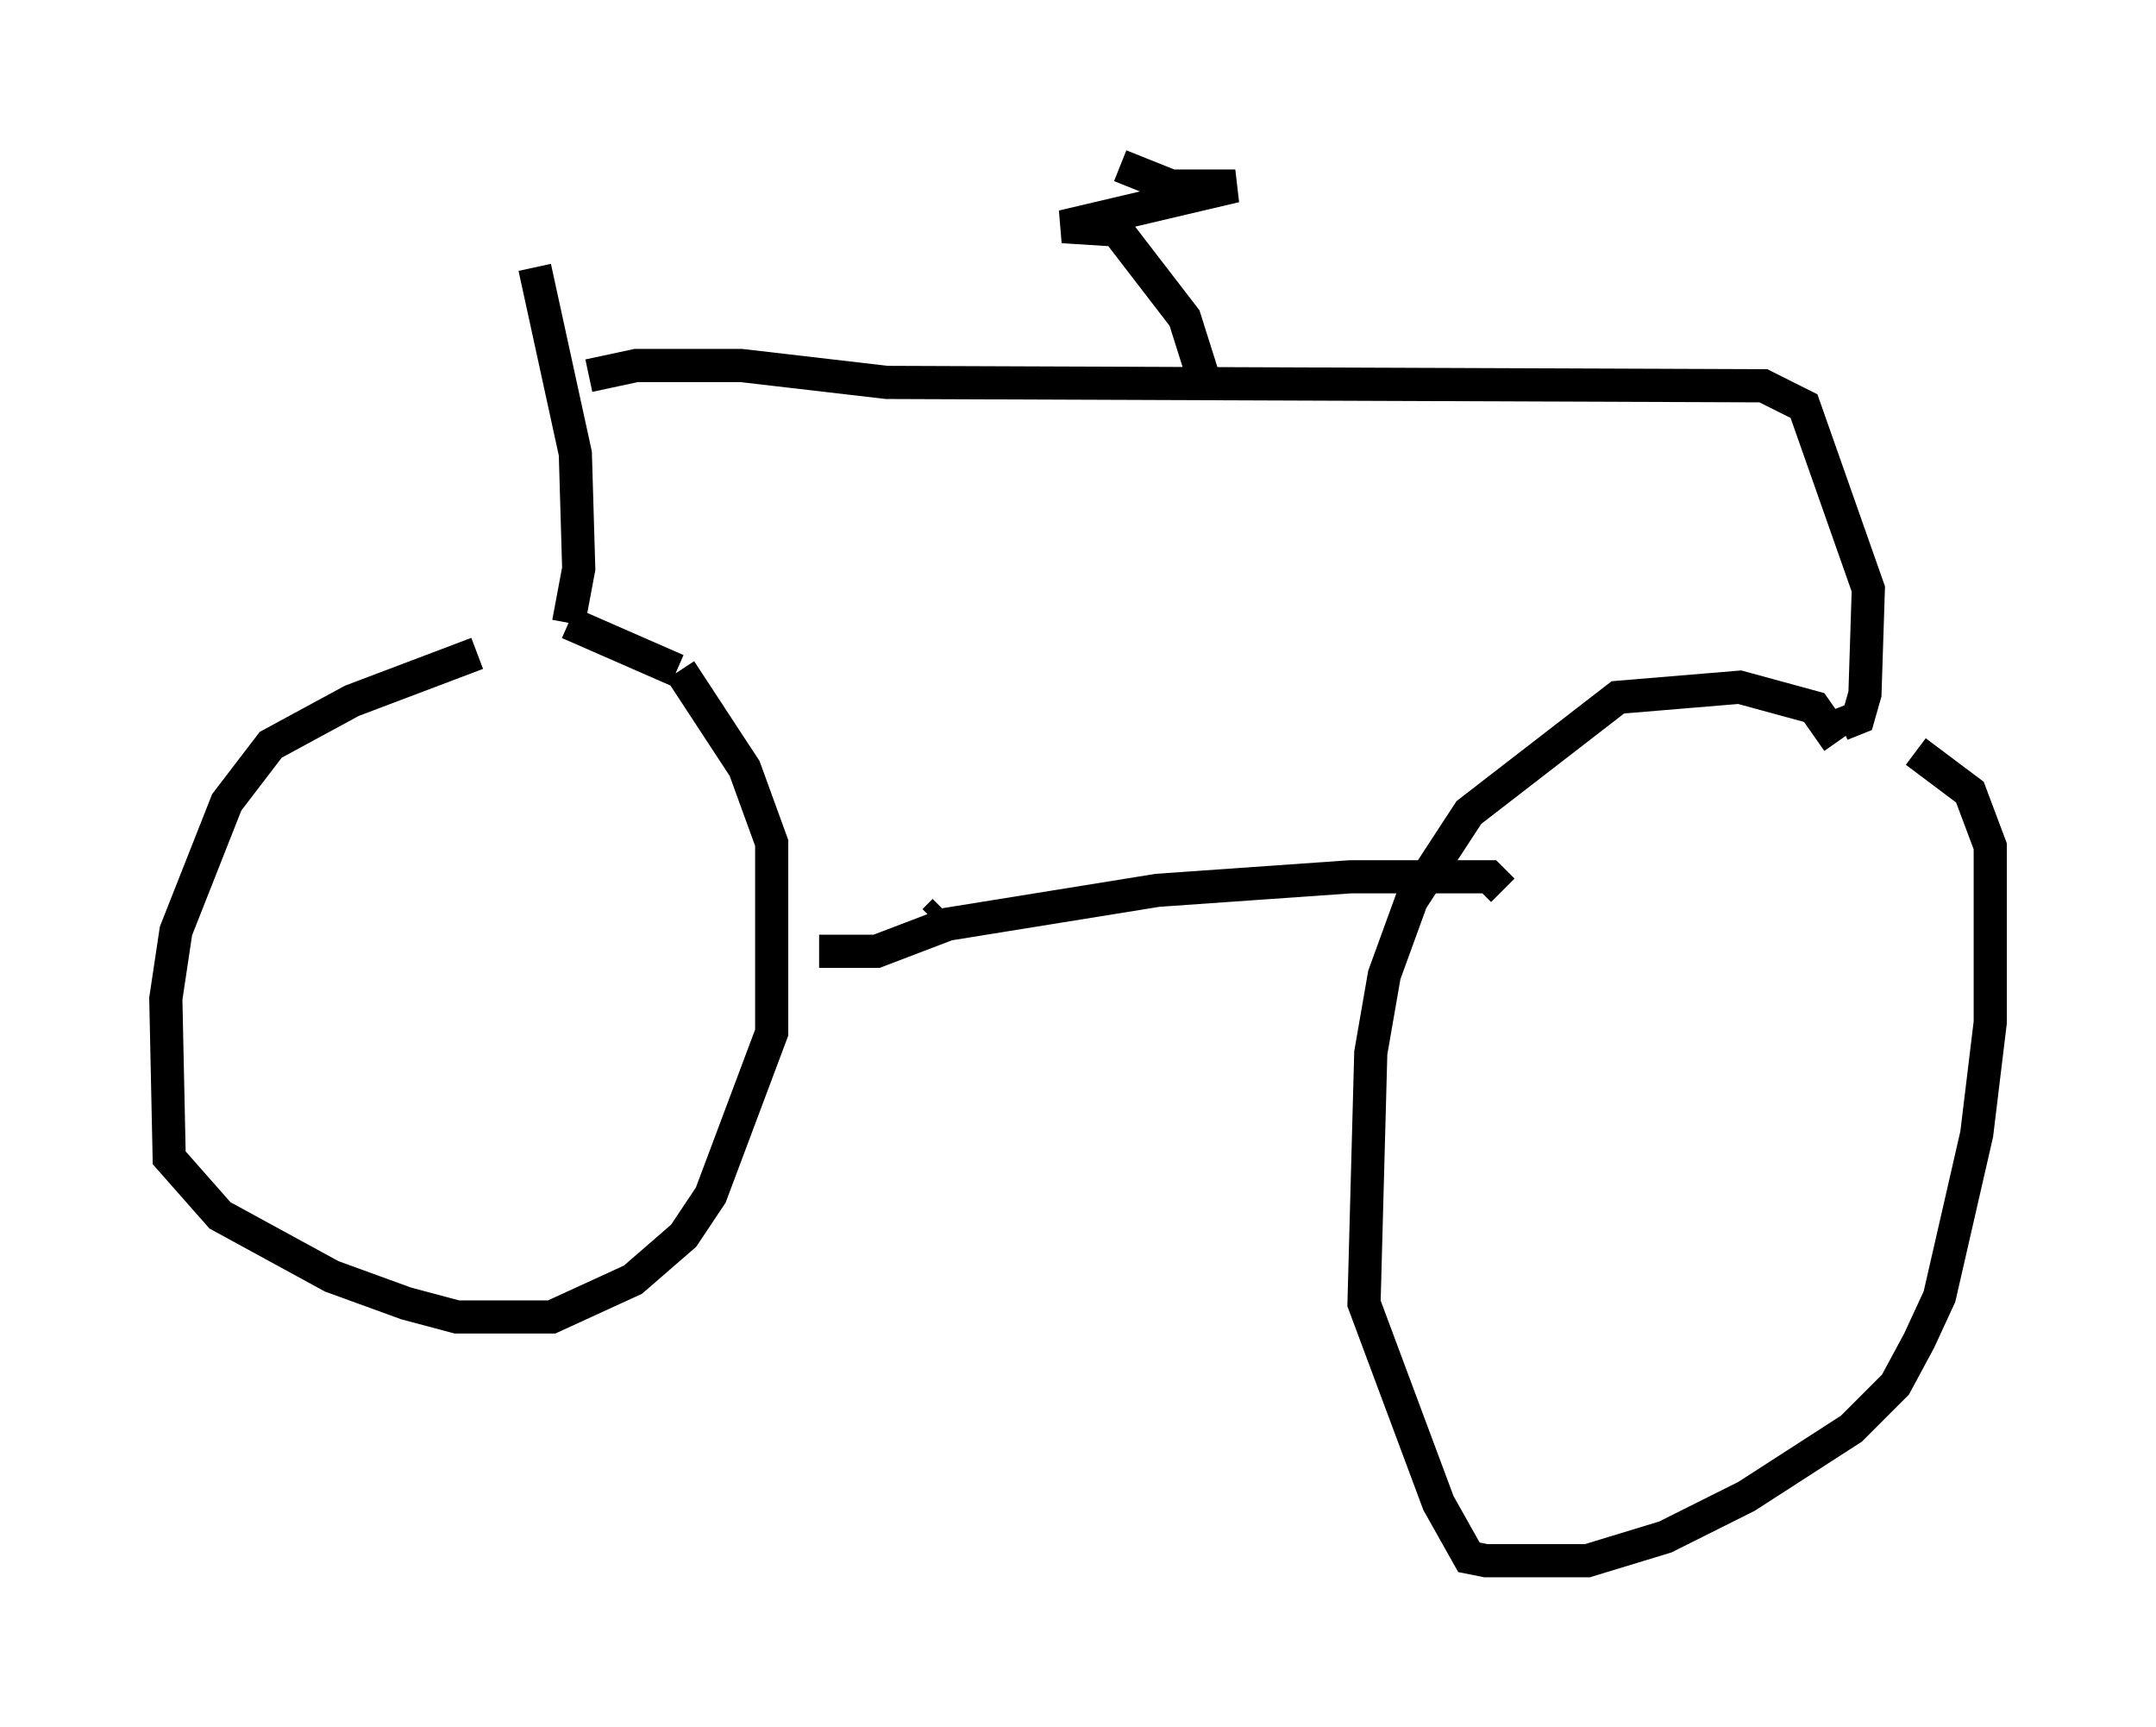 <?xml version="1.0" encoding="utf-8" ?>
<svg baseProfile="full" height="52.059" version="1.1" width="65.024" xmlns="http://www.w3.org/2000/svg" xmlns:ev="http://www.w3.org/2001/xml-events" xmlns:xlink="http://www.w3.org/1999/xlink"><defs /><rect fill="white" height="52.059" width="65.024" x="0" y="0" /><path d="M17.352, 19.19 m-2.96, 0.51 l-3.777, 1.429 -2.45, 1.327 l-1.327, 1.735 -1.531, 3.879 l-0.306, 2.042 0.102, 4.798 l1.531, 1.735 3.369, 1.838 l2.246, 0.817 1.531, 0.408 l2.858, 0.0 2.45, -1.123 l1.531, -1.327 0.817, -1.225 l1.838, -4.9 0.0, -5.717 l-0.817, -2.246 -1.94, -2.96 m34.913, 2.144 l-0.715, -1.021 -2.246, -0.613 l-3.675, 0.306 -4.492, 3.471 l-1.735, 2.654 -0.817, 2.246 l-0.408, 2.348 -0.204, 7.554 l2.246, 6.023 0.919, 1.633 l0.51, 0.102 3.063, 0.0 l2.348, -0.715 2.45, -1.225 l3.165, -2.042 1.327, -1.327 l0.715, -1.327 0.613, -1.327 l1.123, -4.9 0.408, -3.369 l0.0, -5.308 -0.613, -1.633 l-1.633, -1.225 m-29.298, 4.798 l-0.306, 0.306 m-3.471, 0.919 l1.735, 0.0 2.144, -0.817 l6.329, -1.021 5.819, -0.408 l4.185, 0.0 0.408, 0.408 m-24.909, -6.635 l-3.267, -1.429 m0.0, 0.0 l0.306, -1.633 -0.102, -3.471 l-1.225, -5.615 m39.405, 13.781 l0.51, -0.204 0.204, -0.715 l0.102, -3.165 -1.94, -5.513 l-1.225, -0.613 -26.44, -0.102 l-4.39, -0.51 -3.165, 0.0 l-1.429, 0.306 m18.579, 0.204 l-0.613, -1.94 -2.042, -2.654 l-1.633, -0.102 5.206, -1.225 l-1.94, 0.0 -1.531, -0.613 " fill="none" stroke="black" stroke-width="1" /></svg>
